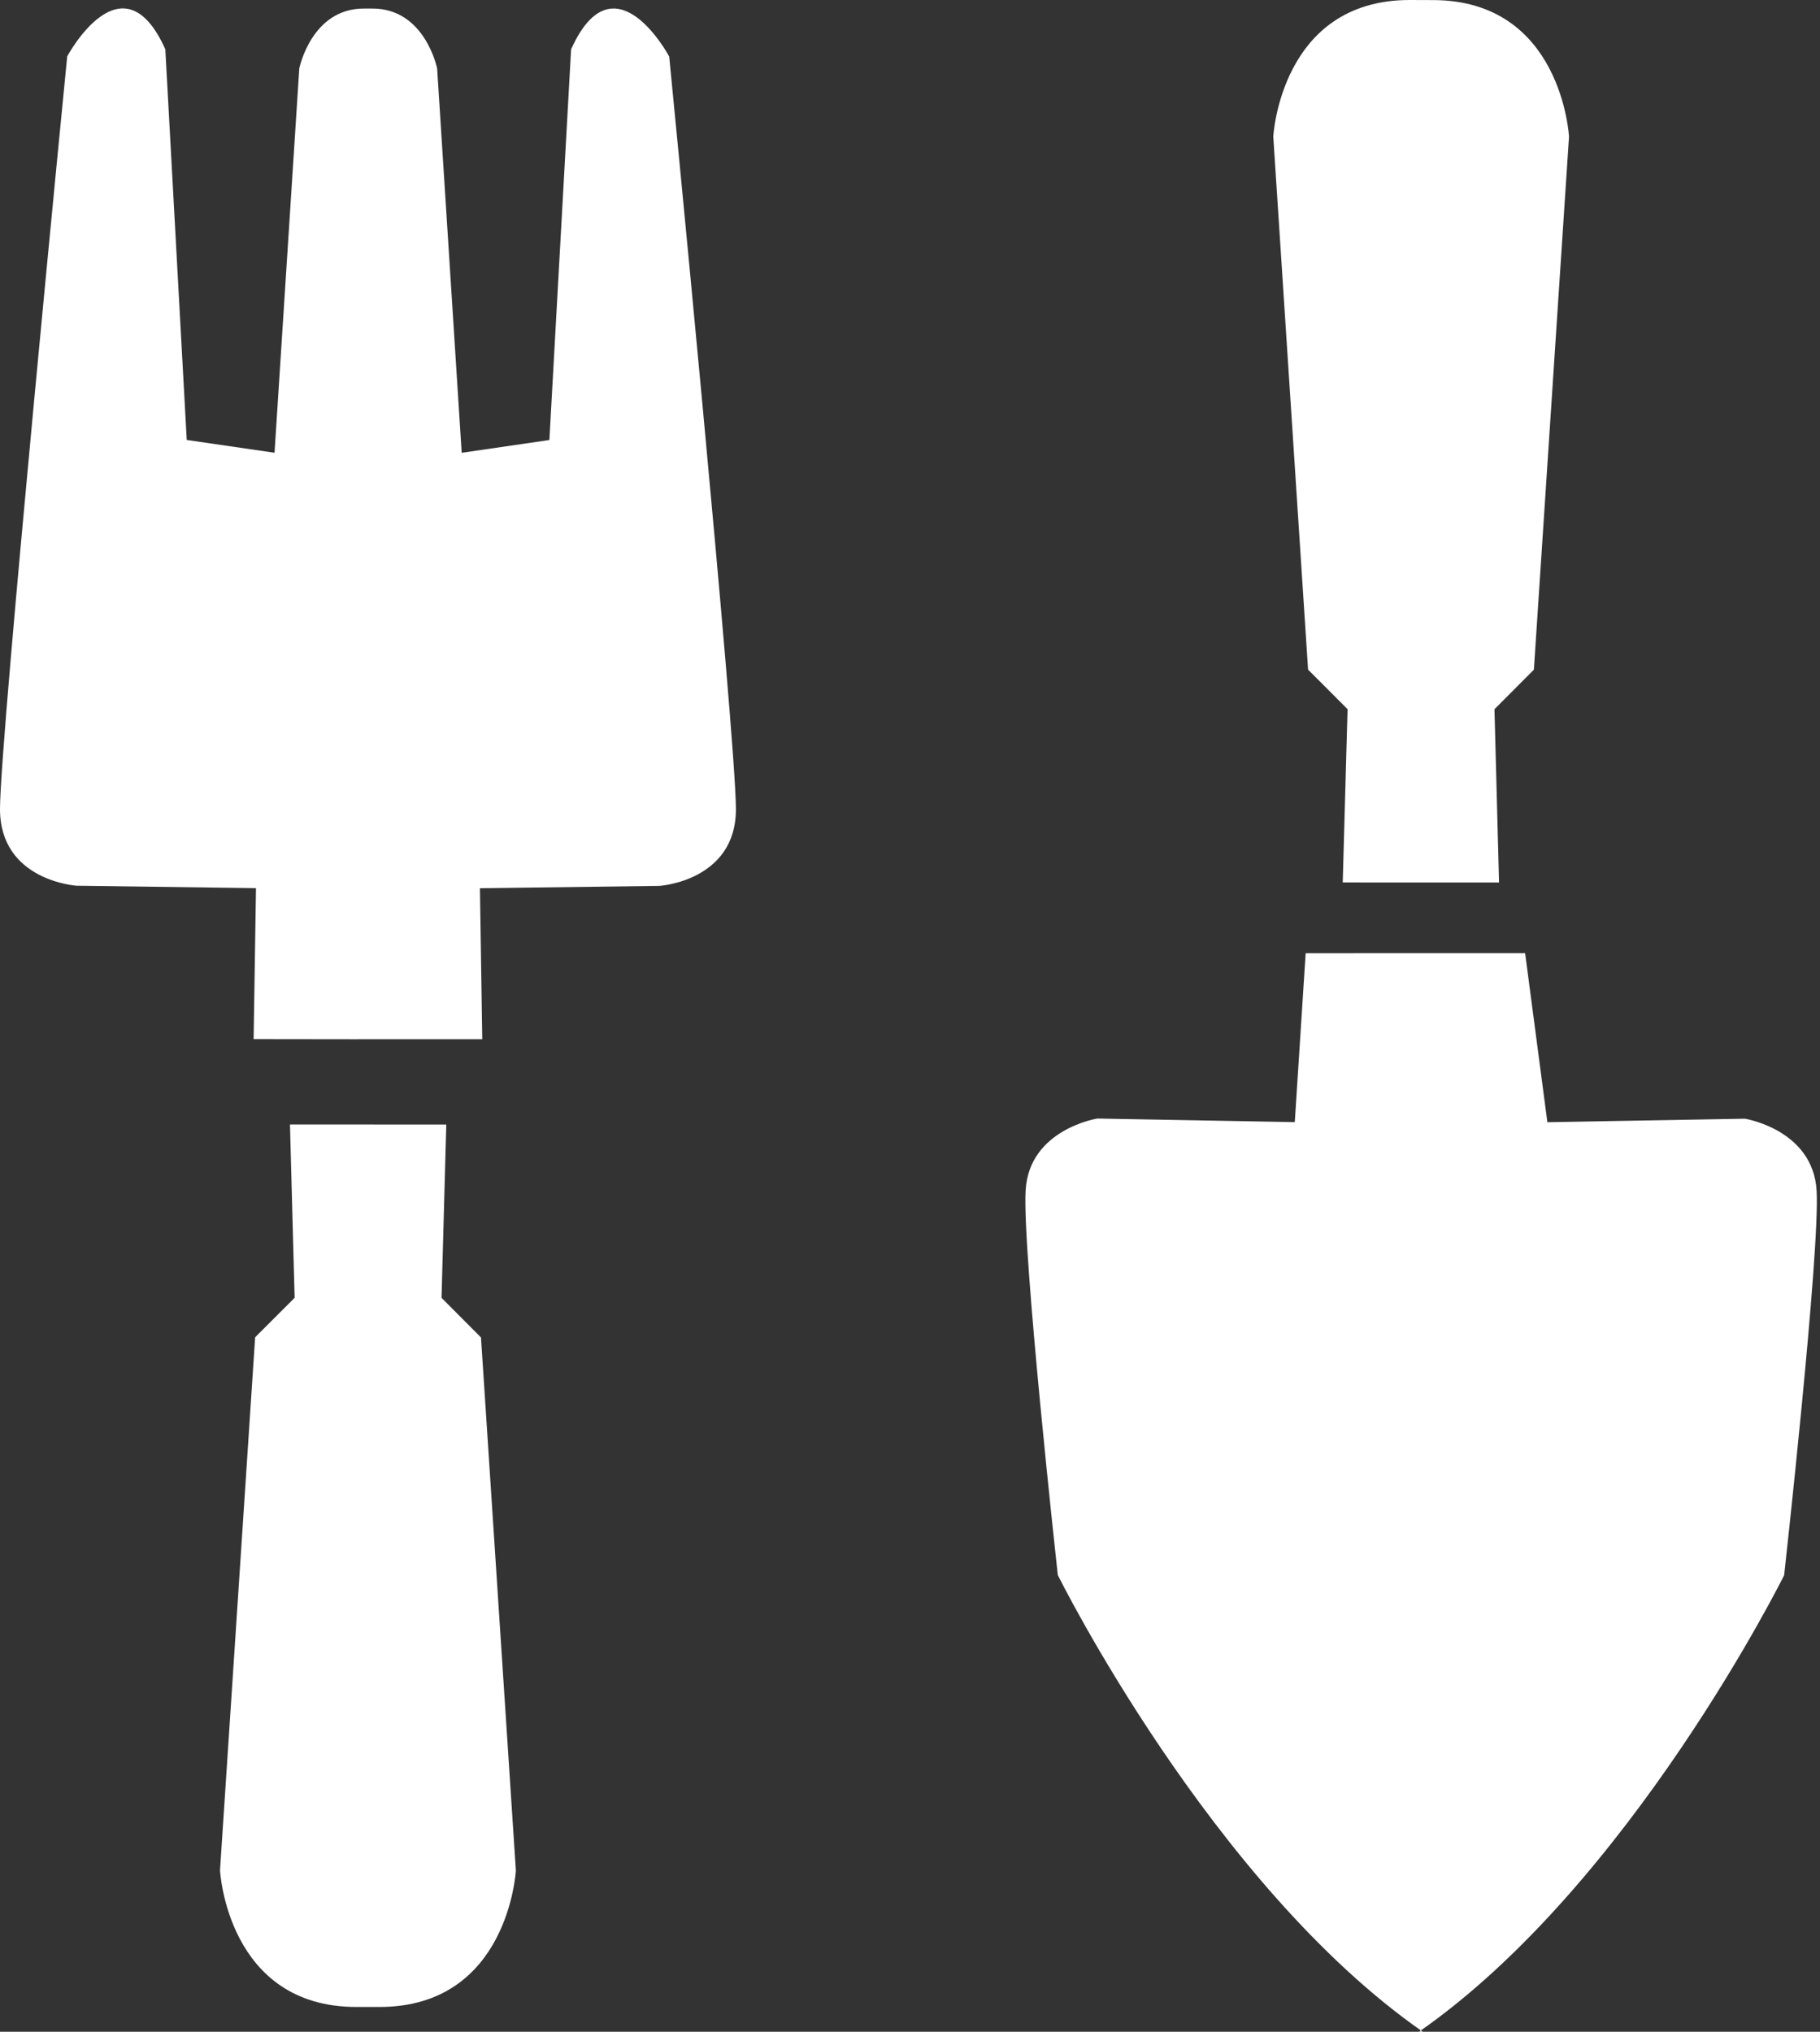 <svg width="43" height="48" viewBox="0 0 43 48" fill="none" xmlns="http://www.w3.org/2000/svg">
<rect x="0" y="0" width="43" height="48" fill="#333333" stroke="none"/>
<path d="M30.591 26.51L25.927 26.425C25.927 26.425 24.316 26.677 24.232 28.121C24.148 29.565 24.992 37.21 24.992 37.21C24.992 37.21 28.612 44.516 33.614 47.999L33.525 48C38.529 44.519 42.153 37.214 42.153 37.214C42.153 37.214 43.004 29.572 42.92 28.128C42.834 26.684 41.225 26.429 41.225 26.429L36.559 26.512L36.033 22.518L30.848 22.519L30.591 26.51Z" fill="white"/>
<path d="M33.306 1.43494e-07C30.253 -0.001 30.083 3.228 30.083 3.228L30.905 15.82L31.838 16.754L31.724 20.848L35.417 20.849L35.309 16.755L36.24 15.821L37.07 3.229C37.07 3.229 36.902 0.002 33.852 0.002L33.306 1.43494e-07Z" fill="white"/>
<path d="M8.965 47.414C12.018 47.414 12.188 44.188 12.188 44.188L11.364 31.597L10.432 30.661L10.544 26.567L6.851 26.566L6.961 30.66L6.028 31.593L5.198 44.185C5.198 44.185 5.365 47.413 8.419 47.414L8.965 47.414Z" fill="white"/>
<path d="M8.365 24.552L5.992 24.549L6.048 20.982L1.809 20.925C1.809 20.925 -5.14625e-08 20.81 0 19.113C0.002 17.414 1.588 1.332 1.588 1.332C1.588 1.332 2.889 -1.101 3.906 1.164L4.412 10.394L6.486 10.696L7.071 1.618C7.071 1.618 7.354 0.201 8.598 0.202L8.801 0.202C10.045 0.202 10.328 1.618 10.328 1.618L10.908 10.697L12.98 10.395L13.493 1.165C14.512 -1.099 15.811 1.336 15.811 1.336C15.811 1.336 17.388 17.418 17.387 19.117C17.387 20.815 15.579 20.929 15.579 20.929L11.339 20.984L11.394 24.551L9.02 24.551L8.365 24.552Z" fill="white"/>
</svg>
